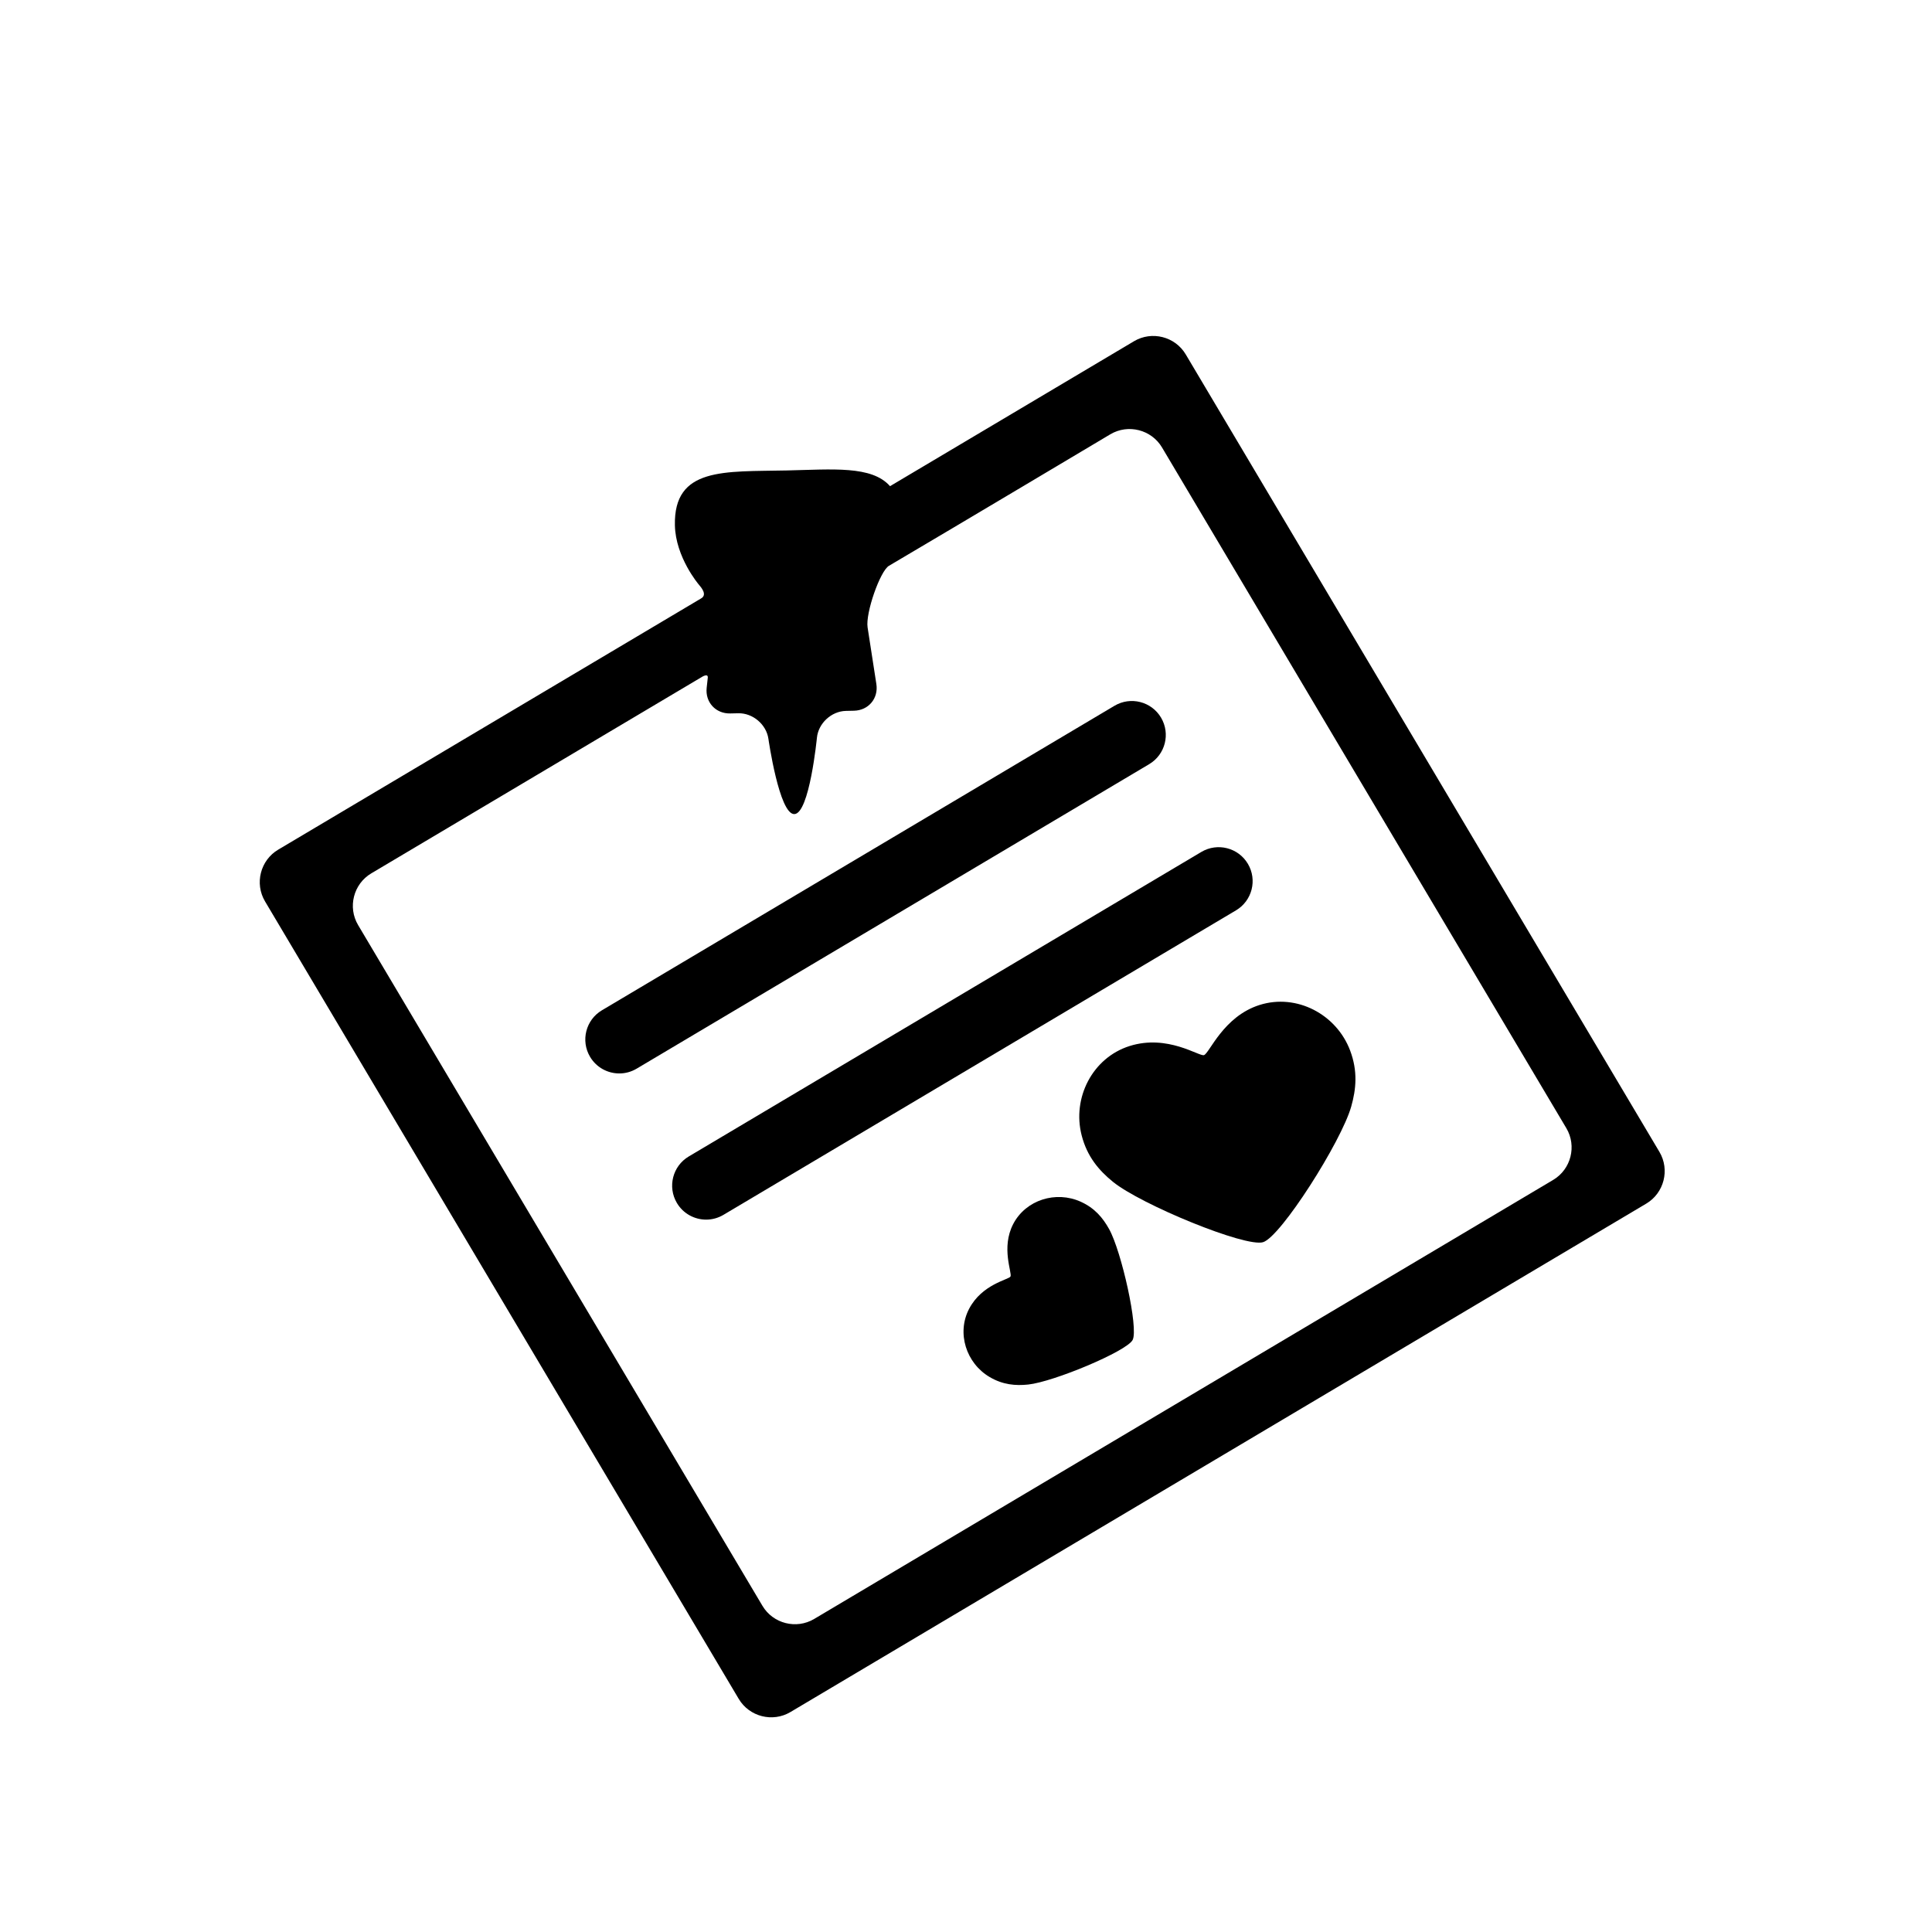 <?xml version="1.0" encoding="utf-8"?>
<!-- Generator: Adobe Illustrator 17.0.1, SVG Export Plug-In . SVG Version: 6.00 Build 0)  -->
<!DOCTYPE svg PUBLIC "-//W3C//DTD SVG 1.1//EN" "http://www.w3.org/Graphics/SVG/1.1/DTD/svg11.dtd">
<svg version="1.1" xmlns="http://www.w3.org/2000/svg" xmlns:xlink="http://www.w3.org/1999/xlink" x="0px" y="0px" width="512px"
	 height="512px" viewBox="0 0 512 512" enable-background="new 0 0 512 512" xml:space="preserve">
<g id="Artwork">
	<g id="Layer_5">
		<g>
			<path d="M333.807,266.326c-9.651,3.048-13.297,12.837-14.747,13.295c-1.268,0.4-9.623-5.599-19.71-2.413
				c-9.811,3.098-15.268,13.72-12.697,23.686c1.451,5.627,4.566,9.276,8.286,12.298c7.43,6.035,35.188,17.451,39.809,15.992
				c4.718-1.49,20.711-26.646,23.339-35.933c1.311-4.632,1.764-9.387-0.28-14.827C354.187,268.79,343.62,263.227,333.807,266.326z"
				/>
			<path d="M286.418,318.475c-6.576-2.984-14.578-0.501-17.909,5.905c-3.276,6.301-0.228,12.966-0.721,13.912
				c-0.431,0.828-7.552,1.997-10.977,8.582c-3.331,6.405-0.768,14.382,5.452,18.051c3.512,2.072,6.868,2.337,10.213,1.991
				c6.681-0.692,26.116-8.801,27.685-11.816c1.602-3.08-2.944-23.496-6.248-29.407C292.265,322.744,290.131,320.161,286.418,318.475
				z"/>
			<path d="M439.767,305.265L314.23,93.917c-2.809-4.729-8.975-6.299-13.704-3.49l-64.659,38.414
				c-4.847-5.507-15.251-4.433-27.358-4.167c-16.545,0.362-29.993-0.938-29.653,14.547c0.186,8.481,6.309,15.664,6.309,15.664
				c0.696,0.816,2.398,2.778,0.556,3.748L73.724,225.168c-4.728,2.809-6.299,8.977-3.49,13.705L195.771,450.22
				c2.809,4.73,8.976,6.3,13.704,3.49l226.802-134.74C441.005,316.162,442.576,309.994,439.767,305.265z M411.608,312.689
				L215.757,429.043c-4.729,2.809-10.895,1.238-13.704-3.49L94.903,245.154c-2.809-4.729-1.238-10.896,3.49-13.705l87.685-52.093
				c0,0,1.61-1.006,1.492,0.25c-0.063,0.666-0.293,2.66-0.293,2.66c-0.422,3.826,2.383,6.889,6.232,6.804l2.143-0.047
				c3.849-0.084,7.443,2.966,7.986,6.776c0,0,2.856,20.034,6.867,19.945c4.011-0.088,5.987-20.227,5.987-20.227
				c0.376-3.832,3.833-7.035,7.682-7.12l2.143-0.047c3.849-0.084,6.517-3.267,5.928-7.071l-2.323-15.009
				c-0.589-3.805,3.32-14.945,5.65-16.318c18.303-10.79,58.673-34.857,58.673-34.857c4.729-2.809,10.895-1.238,13.704,3.49
				l107.15,180.398C417.908,303.713,416.337,309.88,411.608,312.689z"/>
			<path d="M307.686,190.178c-2.538-4.273-8.059-5.681-12.334-3.141l-135.837,80.699c-4.273,2.538-5.68,8.061-3.141,12.334
				c1.682,2.832,4.674,4.404,7.746,4.404c1.563,0,3.147-0.407,4.588-1.264l135.837-80.699
				C308.818,199.973,310.225,194.451,307.686,190.178z"/>
			<path d="M330.699,228.916c-2.538-4.273-8.059-5.681-12.334-3.141l-135.837,80.699c-4.273,2.538-5.68,8.061-3.141,12.334
				c1.682,2.832,4.675,4.404,7.746,4.404c1.564,0,3.147-0.407,4.588-1.264l135.836-80.699
				C331.832,238.712,333.238,233.189,330.699,228.916z"/>
		</g>
	</g>
</g>
<g id="Capa_3">
</g>
</svg>
